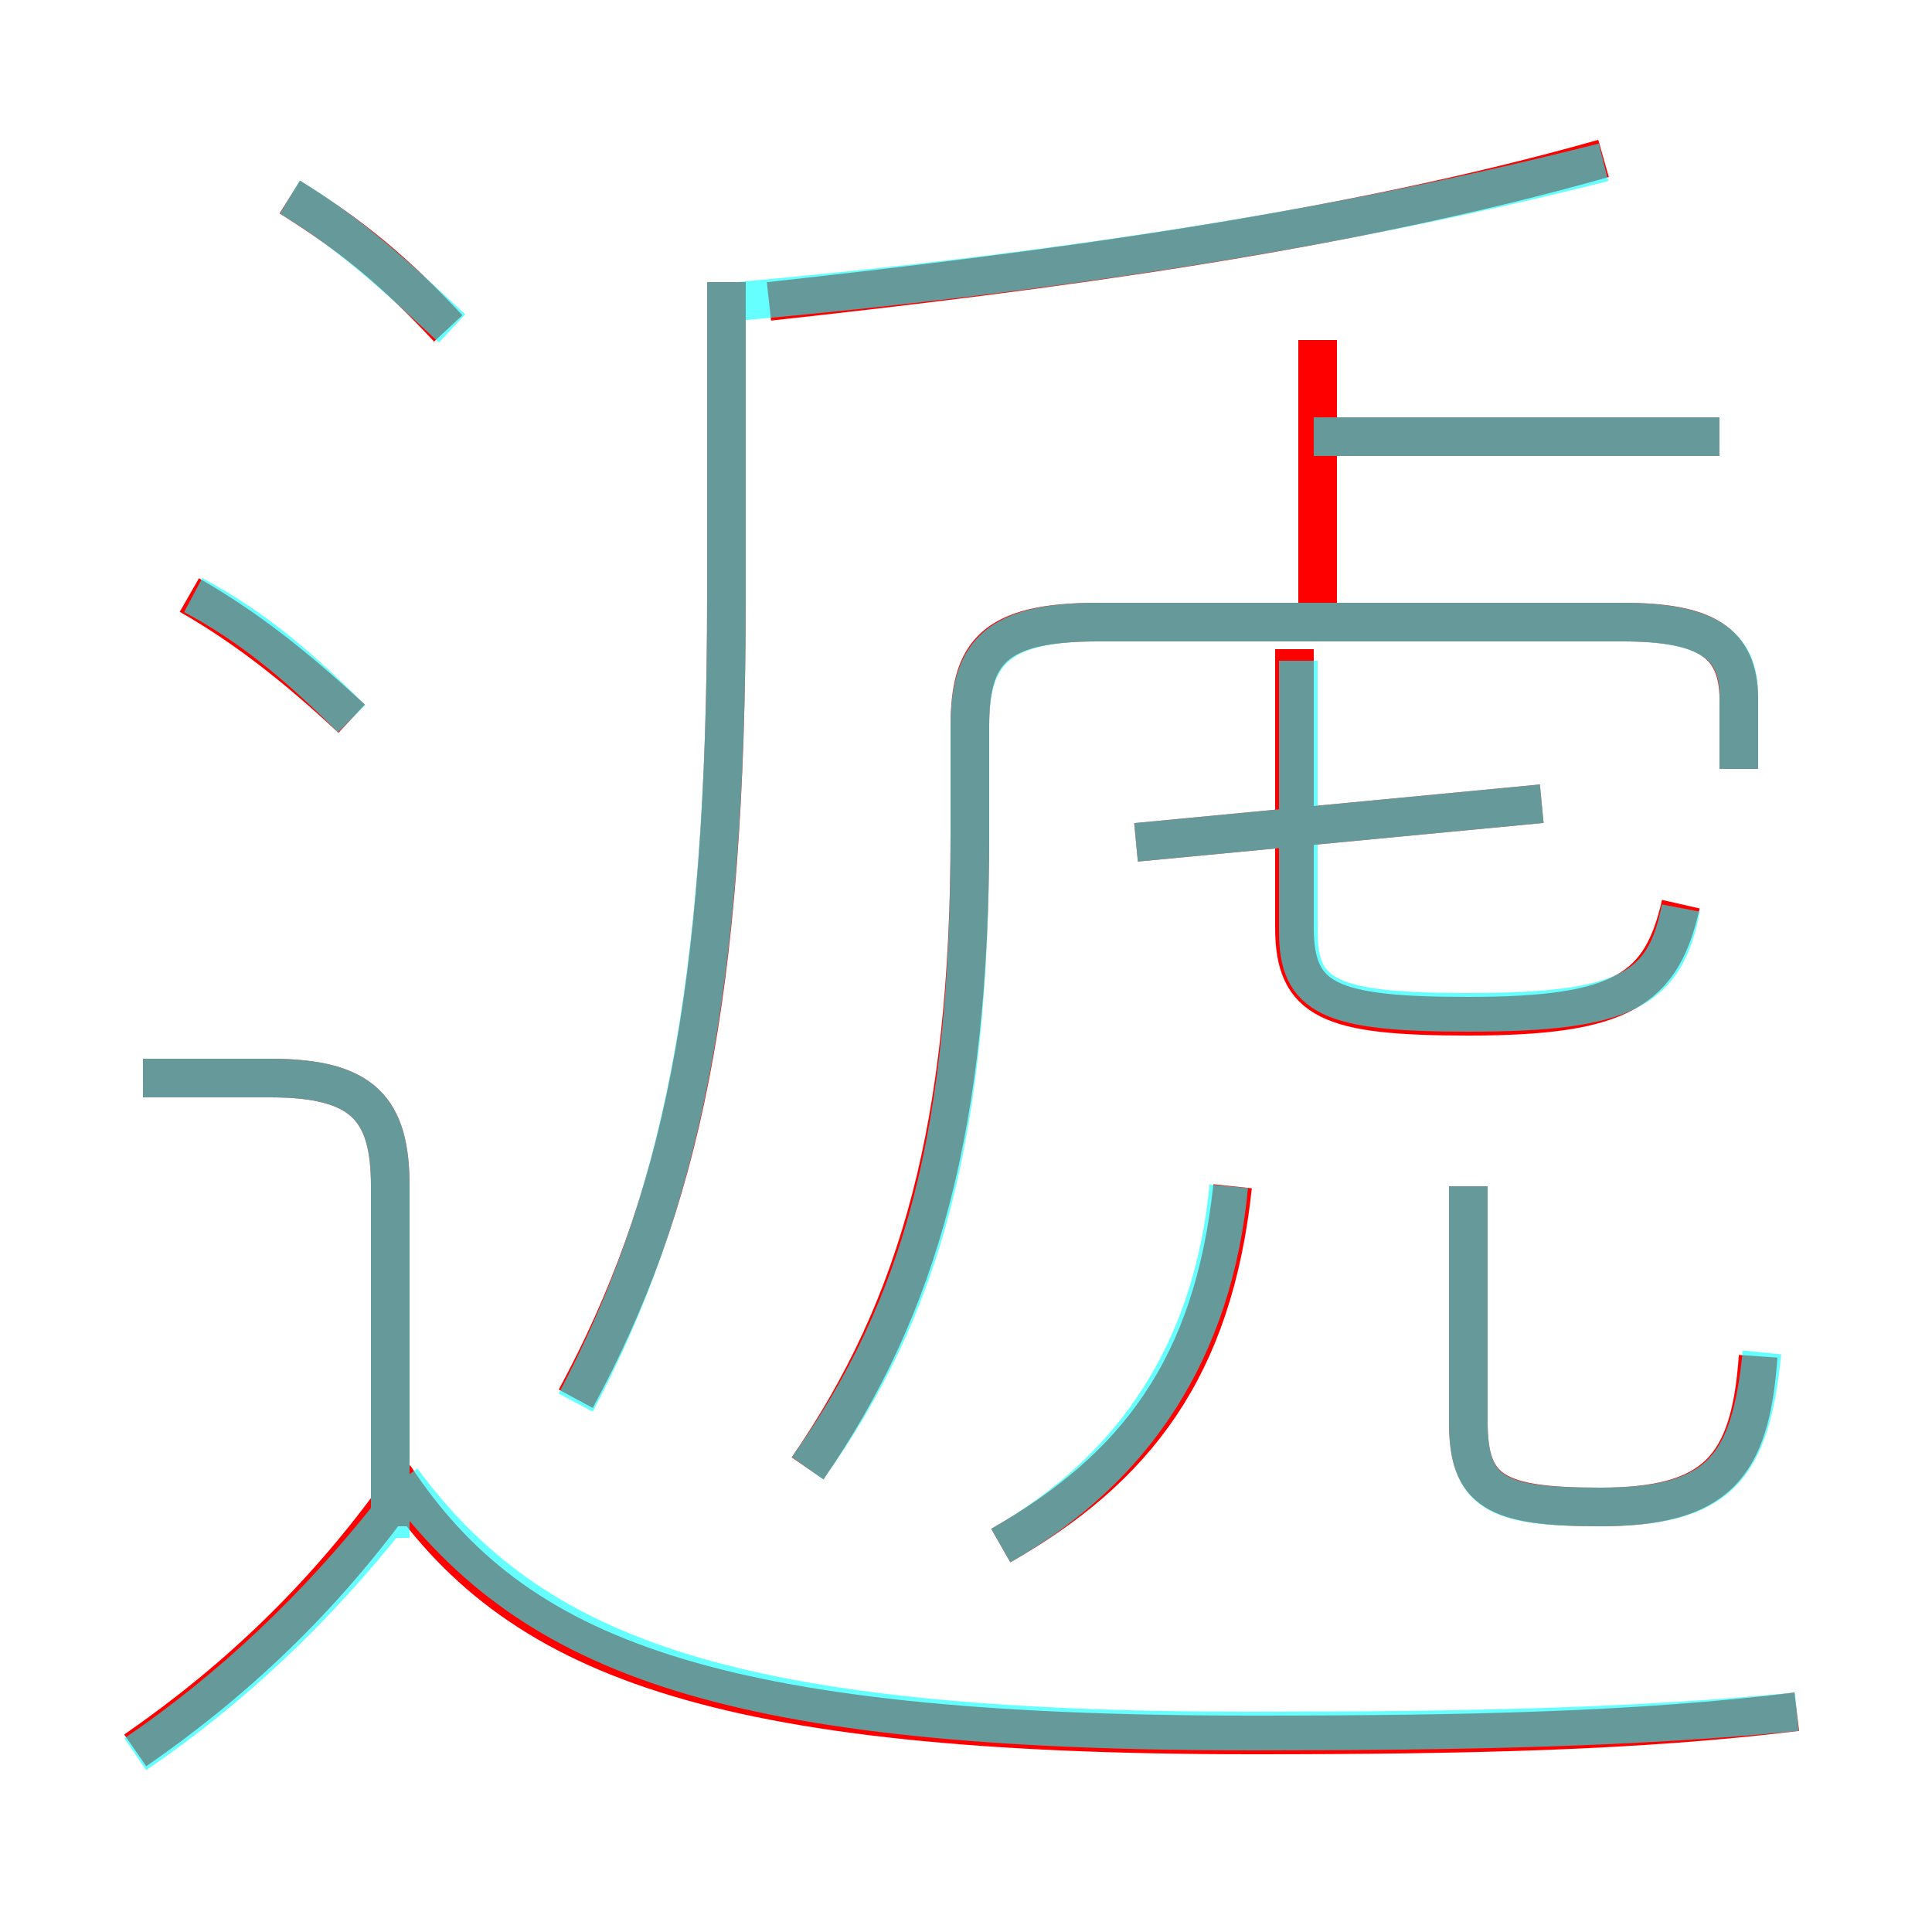 <?xml version='1.0' encoding='utf8'?>
<svg viewBox="0.0 -6.0 50.0 50.0" version="1.1" xmlns="http://www.w3.org/2000/svg">
<rect x="0.0" y="-6.0" width="50.0" height="50.0" fill="#333333" stroke="none"/>
<rect x="-1000" y="-1000" width="2000" height="2000" stroke="white" fill="white"/>
<g style="fill:none;stroke:rgba(255, 0, 0, 1);  stroke-width:1"><path d="M 20.9 -6.0 C 23.8 -10.2 25.1 -14.9 25.1 -22.4 L 25.1 -25.2 C 25.1 -27.1 25.7 -27.9 28.4 -27.9 L 42.0 -27.9 C 44.1 -27.9 45.0 -27.4 45.0 -25.9 L 45.0 -24.1 M 3.5 1.3 C 6.1 -0.5 8.3 -2.6 10.2 -5.2 M 10.1 -4.5 L 10.1 -13.3 C 10.1 -15.3 9.4 -16.1 7.0 -16.1 L 3.7 -16.1 M 46.5 0.3 C 42.4 0.8 38.0 0.9 32.4 0.9 C 18.4 0.9 13.3 -1.1 10.2 -5.8 M 9.1 -25.4 C 7.6 -26.8 6.3 -27.8 4.9 -28.6 M 25.9 -4.0 C 29.4 -6.0 31.4 -8.6 31.9 -13.3 M 14.9 -7.8 C 17.6 -12.8 18.8 -18.2 18.8 -28.6 L 18.8 -36.7 M 11.6 -35.5 C 10.2 -37.0 9.1 -37.9 7.5 -38.9 M 45.5 -8.9 C 45.3 -6.0 44.4 -5.0 41.4 -5.0 C 38.7 -5.0 38.0 -5.4 38.0 -7.2 L 38.0 -13.3 M 29.4 -22.2 L 39.9 -23.2 M 43.5 -20.6 C 43.0 -18.4 42.0 -17.7 38.0 -17.7 C 34.4 -17.7 33.5 -18.1 33.5 -20.0 L 33.5 -27.2 M 34.1 -28.4 L 34.1 -35.2 M 19.9 -36.2 C 27.2 -37.0 34.8 -38.0 41.5 -39.9 M 44.5 -32.7 L 34.4 -32.7" transform="translate(0.0 38.0)" />
</g>
<g style="fill:none;stroke:rgba(0, 255, 255, 0.6);  stroke-width:1">
<path d="M 46.5 0.3 C 42.4 0.7 38.0 0.8 32.4 0.8 C 18.9 0.8 13.8 -1.1 10.4 -5.7 M 3.5 1.4 C 6.0 -0.3 8.2 -2.4 10.1 -4.8 M 10.1 -4.2 L 10.1 -13.3 C 10.1 -15.3 9.4 -16.1 7.0 -16.1 L 3.7 -16.1 M 9.1 -25.4 C 7.7 -26.8 6.5 -27.8 5.0 -28.6 M 25.9 -4.0 C 29.4 -6.0 31.4 -9.1 31.8 -13.3 M 14.9 -7.7 C 17.6 -12.8 18.8 -18.4 18.8 -28.6 L 18.8 -36.7 M 11.7 -35.5 C 10.2 -36.9 9.0 -38.0 7.5 -38.9 M 20.9 -6.0 C 23.9 -10.2 25.1 -14.7 25.1 -22.4 L 25.1 -25.2 C 25.1 -27.1 25.8 -27.9 28.4 -27.9 L 42.0 -27.9 C 44.2 -27.9 45.0 -27.3 45.0 -26.0 L 45.0 -24.1 M 45.6 -9.0 C 45.3 -6.0 44.5 -5.0 41.4 -5.0 C 38.8 -5.0 38.0 -5.3 38.0 -7.2 L 38.0 -13.3 M 29.4 -22.2 L 39.9 -23.2 M 43.5 -20.5 C 43.1 -18.4 42.1 -17.8 38.0 -17.8 C 34.4 -17.8 33.6 -18.2 33.6 -19.9 L 33.6 -26.9 M 44.5 -32.7 L 34.0 -32.7 M 19.1 -36.2 C 26.9 -36.9 34.4 -38.0 41.5 -39.8" transform="translate(0.0 38.0)" />
</g>
</svg>